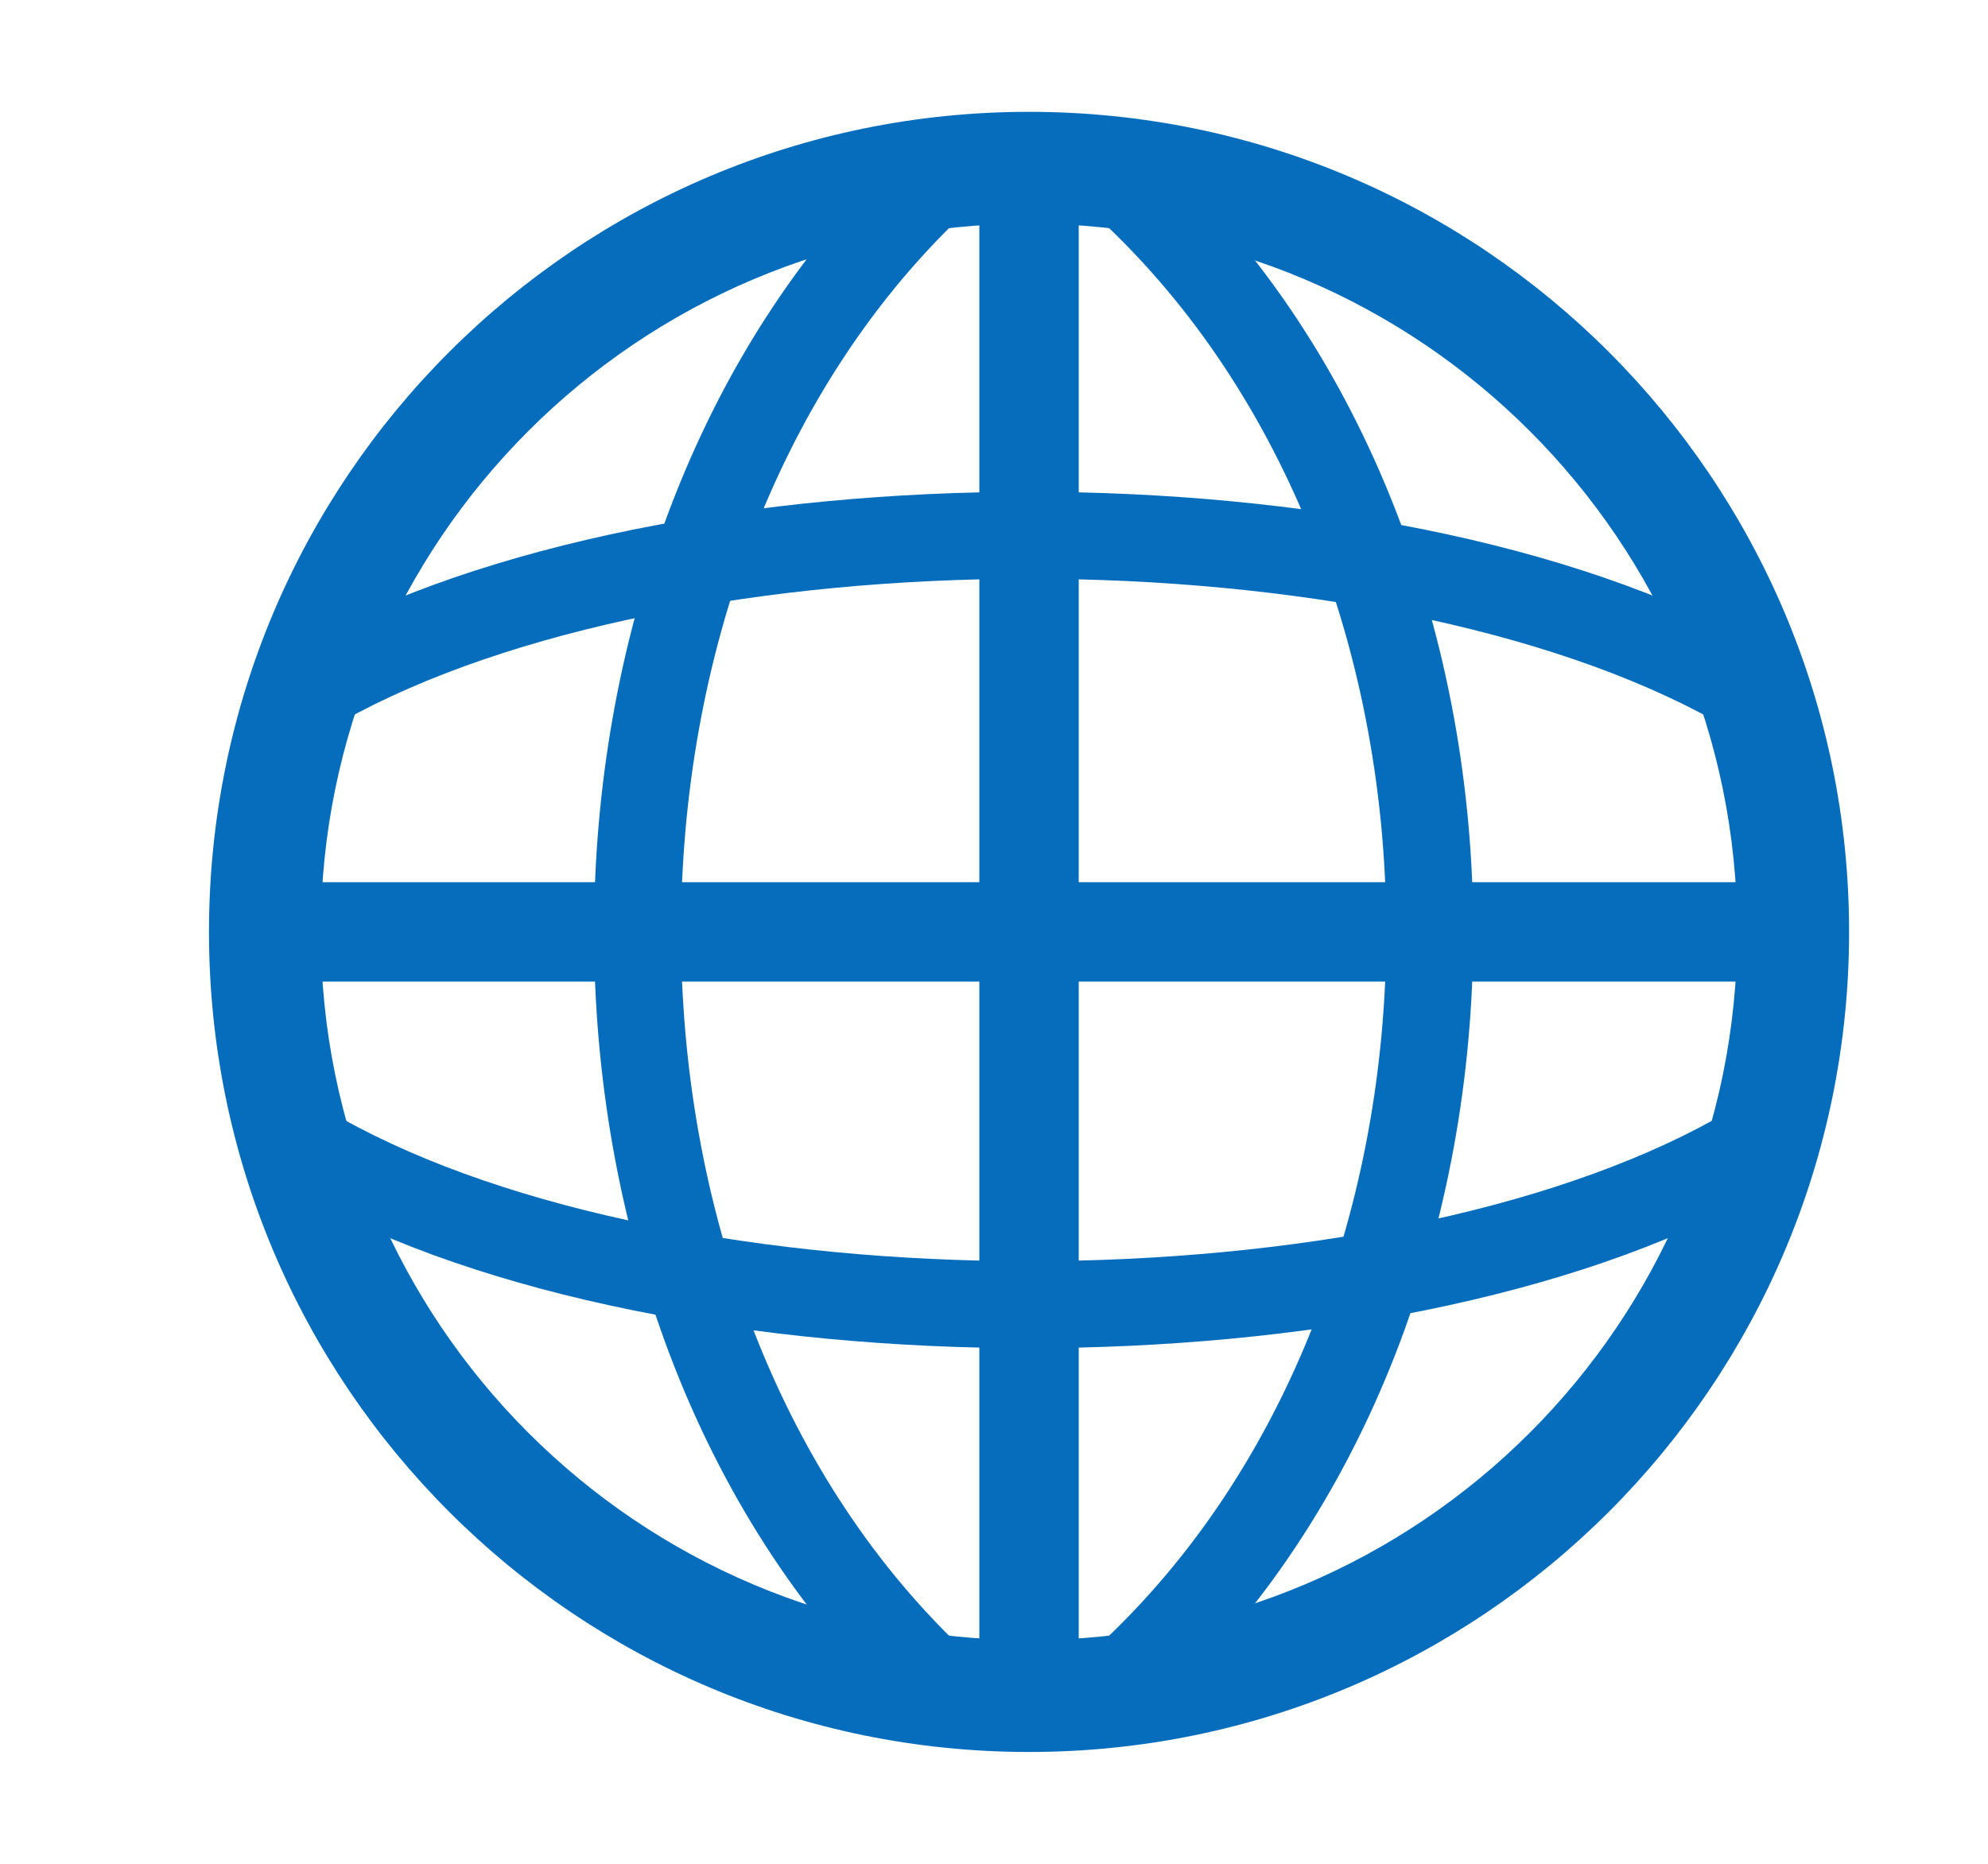 <svg width="16" height="15" viewBox="0 0 16 15" fill="none" xmlns="http://www.w3.org/2000/svg">
<path fill-rule="evenodd" clip-rule="evenodd" d="M8.282 1.8C5.134 1.8 2.582 4.352 2.582 7.5C2.582 10.648 5.134 13.2 8.282 13.2C11.43 13.2 13.982 10.648 13.982 7.5C13.982 4.352 11.43 1.8 8.282 1.8ZM1.682 7.5C1.682 3.855 4.636 0.9 8.282 0.9C11.927 0.9 14.882 3.855 14.882 7.5C14.882 11.145 11.927 14.1 8.282 14.1C4.636 14.1 1.682 11.145 1.682 7.5Z" fill="#056DBC"/>
<path fill-rule="evenodd" clip-rule="evenodd" d="M14.281 7.9H2.282V7.1H14.281V7.9Z" fill="#056DBC"/>
<path fill-rule="evenodd" clip-rule="evenodd" d="M7.882 13.5V1.5H8.682V13.5H7.882ZM11.157 7.5C11.157 5.327 10.375 3.178 8.843 1.757L9.32 1.243C11.021 2.822 11.857 5.173 11.857 7.5C11.857 9.827 11.021 12.178 9.32 13.757L8.843 13.243C10.375 11.822 11.157 9.673 11.157 7.5ZM4.781 7.5C4.781 5.176 5.589 2.827 7.239 1.247L7.723 1.753C6.24 3.173 5.481 5.324 5.481 7.5C5.481 9.676 6.24 11.827 7.723 13.247L7.239 13.753C5.59 12.173 4.781 9.824 4.781 7.5Z" fill="#056DBC"/>
<path fill-rule="evenodd" clip-rule="evenodd" d="M8.282 3.958C10.451 3.958 12.657 4.359 14.152 5.194C14.321 5.289 14.381 5.502 14.287 5.671C14.193 5.839 13.98 5.9 13.811 5.806C12.461 5.052 10.39 4.658 8.282 4.658C6.174 4.658 4.102 5.052 2.752 5.806C2.583 5.9 2.37 5.839 2.276 5.671C2.182 5.502 2.242 5.289 2.411 5.194C3.906 4.359 6.112 3.958 8.282 3.958ZM8.282 10.85C10.451 10.85 12.657 10.449 14.152 9.614C14.321 9.519 14.381 9.306 14.287 9.137C14.193 8.969 13.98 8.908 13.811 9.002C12.461 9.756 10.39 10.15 8.282 10.15C6.174 10.15 4.102 9.756 2.752 9.002C2.583 8.908 2.37 8.969 2.276 9.137C2.182 9.306 2.242 9.519 2.411 9.614C3.906 10.449 6.112 10.85 8.282 10.85Z" fill="#056DBC"/>
</svg>
